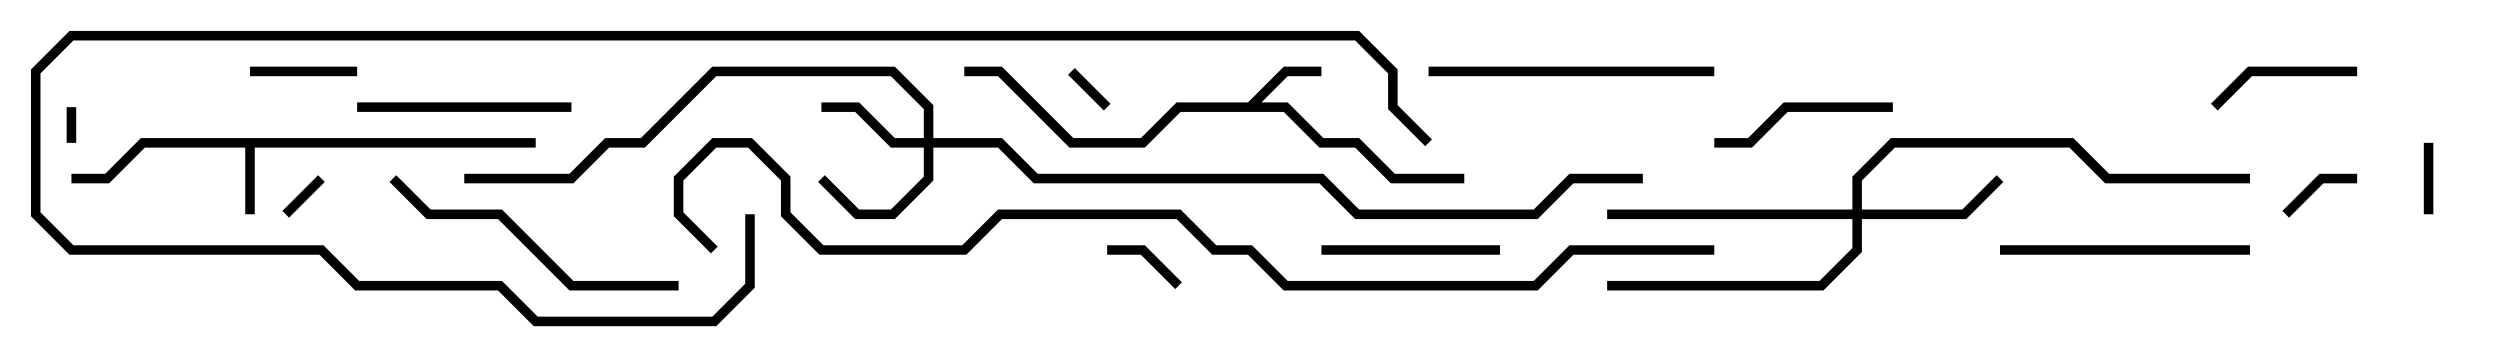 <svg version="1.1" width="105" height="15" xmlns="http://www.w3.org/2000/svg"><path d="M22.5,5.8L22.5,6.2L10.7,6.2L10.7,9L10.3,9L10.3,6.2L6.083,6.2L4.583,7.7L3,7.7L3,7.3L4.417,7.3L5.917,5.8z" stroke="none"/><path d="M52.417,4.3L53.917,2.8L55.5,2.8L55.5,3.2L54.083,3.2L52.983,4.3L54.083,4.3L55.583,5.8L57.083,5.8L58.583,7.3L61.5,7.3L61.5,7.7L58.417,7.7L56.917,6.2L55.417,6.2L53.917,4.7L49.583,4.7L48.083,6.2L44.917,6.2L41.917,3.2L40.5,3.2L40.5,2.8L42.083,2.8L45.083,5.8L47.917,5.8L49.417,4.3z" stroke="none"/><path d="M38.8,5.8L38.8,4.583L37.417,3.2L30.083,3.2L27.083,6.2L25.583,6.2L24.083,7.7L19.5,7.7L19.5,7.3L23.917,7.3L25.417,5.8L26.917,5.8L29.917,2.8L37.583,2.8L39.2,4.417L39.2,5.8L42.083,5.8L43.583,7.3L55.583,7.3L57.083,8.8L64.417,8.8L65.917,7.3L69,7.3L69,7.7L66.083,7.7L64.583,9.2L56.917,9.2L55.417,7.7L43.417,7.7L41.917,6.2L39.2,6.2L39.2,7.583L37.583,9.2L35.917,9.2L34.359,7.641L34.641,7.359L36.083,8.8L37.417,8.8L38.8,7.417L38.8,6.2L37.417,6.2L35.917,4.7L34.5,4.7L34.5,4.3L36.083,4.3L37.583,5.8z" stroke="none"/><path d="M77.8,8.8L77.8,7.417L79.417,5.8L87.083,5.8L88.583,7.3L94.5,7.3L94.5,7.7L88.417,7.7L86.917,6.2L79.583,6.2L78.2,7.583L78.2,8.8L82.417,8.8L83.859,7.359L84.141,7.641L82.583,9.2L78.2,9.2L78.2,10.583L76.583,12.2L67.5,12.2L67.5,11.8L76.417,11.8L77.8,10.417L77.8,9.2L67.5,9.2L67.5,8.8z" stroke="none"/><path d="M2.8,4.5L3.2,4.5L3.2,6L2.8,6z" stroke="none"/><path d="M13.359,7.359L13.641,7.641L12.141,9.141L11.859,8.859z" stroke="none"/><path d="M46.641,4.359L46.359,4.641L44.859,3.141L45.141,2.859z" stroke="none"/><path d="M102.2,9L101.8,9L101.8,6L102.2,6z" stroke="none"/><path d="M49.641,11.859L49.359,12.141L47.917,10.7L46.5,10.7L46.5,10.3L48.083,10.3z" stroke="none"/><path d="M96.141,9.141L95.859,8.859L97.417,7.3L99,7.3L99,7.7L97.583,7.7z" stroke="none"/><path d="M15,2.8L15,3.2L10.5,3.2L10.5,2.8z" stroke="none"/><path d="M99,2.8L99,3.2L94.583,3.2L93.141,4.641L92.859,4.359L94.417,2.8z" stroke="none"/><path d="M63,10.3L63,10.7L55.5,10.7L55.5,10.3z" stroke="none"/><path d="M79.5,4.3L79.5,4.7L75.083,4.7L73.583,6.2L72,6.2L72,5.8L73.417,5.8L74.917,4.3z" stroke="none"/><path d="M24,4.3L24,4.7L15,4.7L15,4.3z" stroke="none"/><path d="M94.5,10.3L94.5,10.7L84,10.7L84,10.3z" stroke="none"/><path d="M72,2.8L72,3.2L60,3.2L60,2.8z" stroke="none"/><path d="M16.359,7.641L16.641,7.359L18.083,8.8L21.083,8.8L24.083,11.8L28.5,11.8L28.5,12.2L23.917,12.2L20.917,9.2L17.917,9.2z" stroke="none"/><path d="M60.141,5.859L59.859,6.141L58.3,4.583L58.3,3.083L56.917,1.7L3.083,1.7L1.7,3.083L1.7,8.917L3.083,10.3L13.583,10.3L15.083,11.8L21.083,11.8L22.583,13.3L29.917,13.3L31.3,11.917L31.3,9L31.7,9L31.7,12.083L30.083,13.7L22.417,13.7L20.917,12.2L14.917,12.2L13.417,10.7L2.917,10.7L1.3,9.083L1.3,2.917L2.917,1.3L57.083,1.3L58.7,2.917L58.7,4.417z" stroke="none"/><path d="M72,10.3L72,10.7L66.083,10.7L64.583,12.2L53.917,12.2L52.417,10.7L50.917,10.7L49.417,9.2L42.083,9.2L40.583,10.7L34.417,10.7L32.8,9.083L32.8,7.583L31.417,6.2L30.083,6.2L28.7,7.583L28.7,8.917L30.141,10.359L29.859,10.641L28.3,9.083L28.3,7.417L29.917,5.8L31.583,5.8L33.2,7.417L33.2,8.917L34.583,10.3L40.417,10.3L41.917,8.8L49.583,8.8L51.083,10.3L52.583,10.3L54.083,11.8L64.417,11.8L65.917,10.3z" stroke="none"/></svg>
